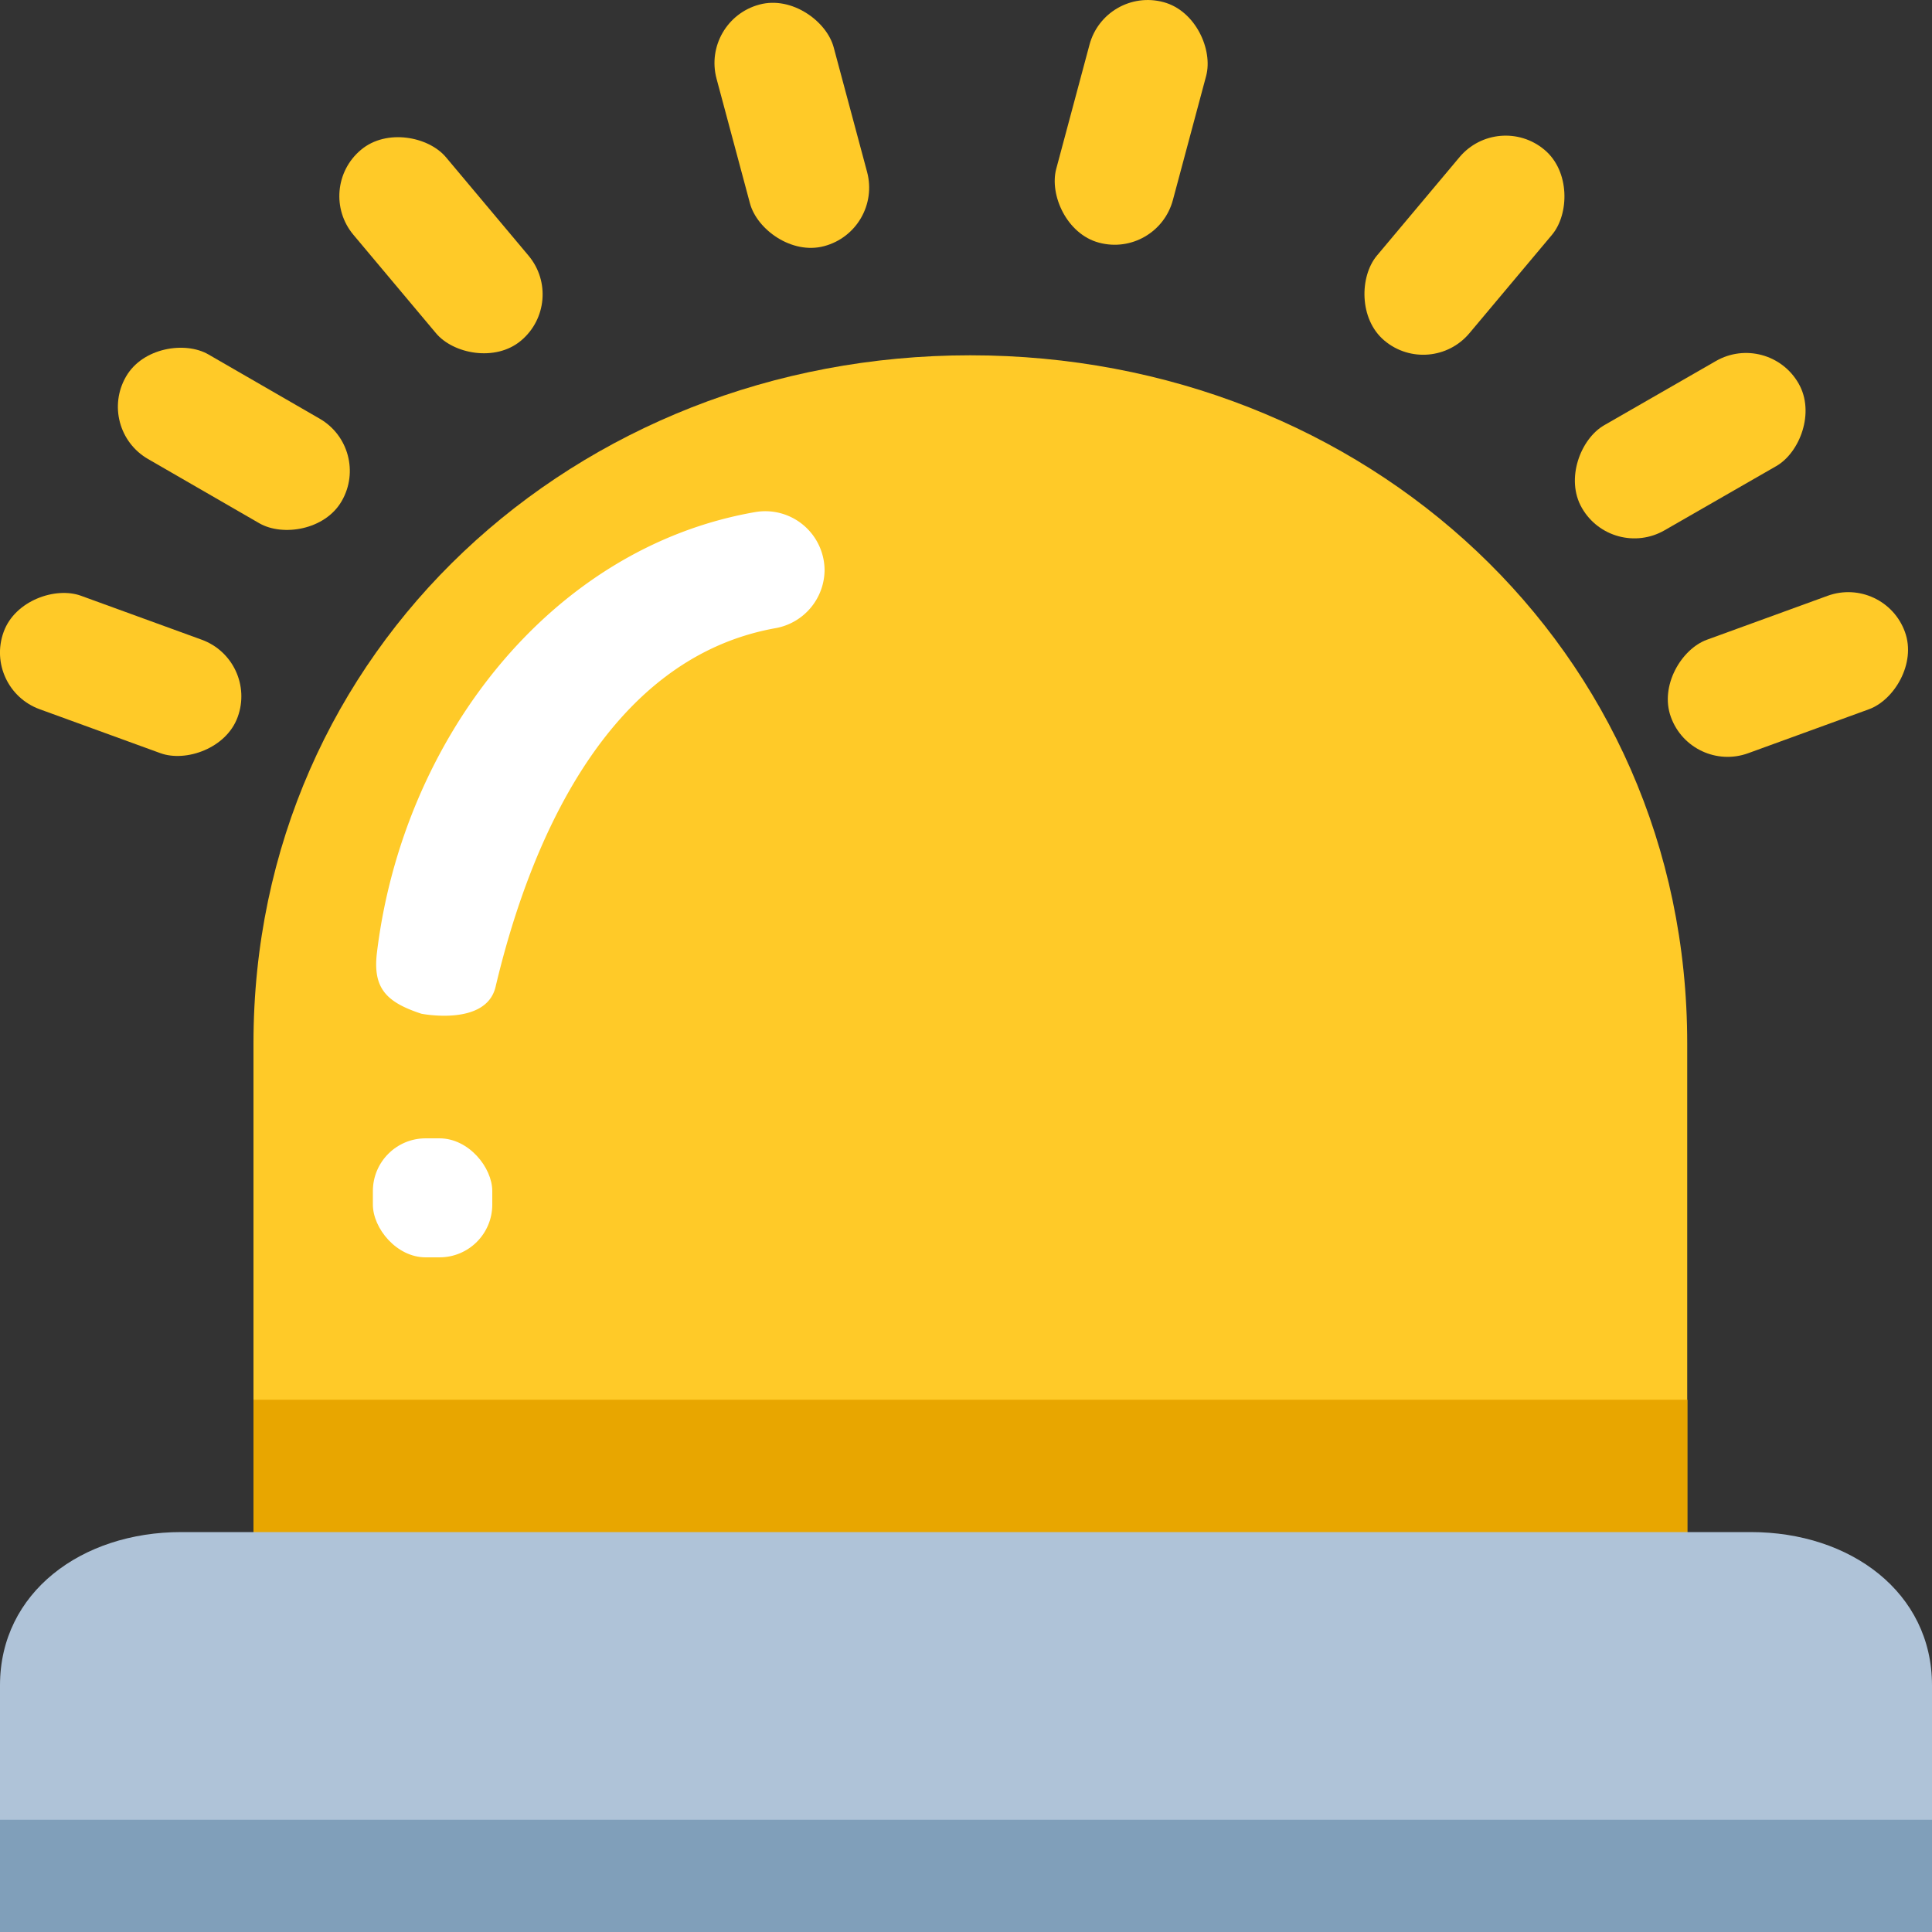<svg xmlns="http://www.w3.org/2000/svg" viewBox="0 0 100 100"><rect x="0" y="0" width="100" height="100" fill="#333333" stroke="none"/><defs><style>.cls-1{fill:#ffca28;}.cls-2{fill:#fff;}.cls-3{fill:#e8a600;}.cls-4{fill:#afc3d8;}.cls-5{fill:#809fba;}</style></defs><title>icon-light-yellow</title><g id="圖層_2" data-name="圖層 2"><g id="圖層_1-2" data-name="圖層 1"><g id="icon-light-yellow"><path class="cls-1" d="M87.33,84.77H13.12V54c0-20.38,16.64-35.61,37.1-35.61S87.33,33.59,87.33,54Z"/><path class="cls-2" d="M25.65,51.08c-.49,2.06-3.84,1.39-3.84,1.39-1.83-.6-2.52-1.33-2.3-3.16,1.33-11,8.94-20.94,19.55-22.8a3.07,3.07,0,0,1,3.62,3h0a3.08,3.08,0,0,1-2.52,3C31.32,34.08,27.36,43.85,25.65,51.08Z"/><rect class="cls-2" x="19.3" y="58.92" width="6.18" height="6.16" rx="2.73"/><rect class="cls-3" x="13.12" y="72.45" width="74.22" height="12.32"/><path class="cls-4" d="M100,100H0V87.23c0-4.8,4.21-7.93,9.38-7.93H90.62c5.17,0,9.38,3.13,9.38,7.93Z"/><rect class="cls-5" y="94.19" width="100" height="5.81"/><rect class="cls-1" x="37.69" y="0.07" width="6.25" height="12.89" rx="3.12" transform="matrix(0.97, -0.26, 0.26, 0.97, -0.3, 10.78)"/><rect class="cls-1" x="19.7" y="6.25" width="6.25" height="12.89" rx="3.12" transform="translate(-2.82 17.64) rotate(-40)"/><rect class="cls-1" x="8.98" y="16.27" width="6.25" height="12.89" rx="3.12" transform="translate(-13.62 21.84) rotate(-60)"/><rect class="cls-1" x="3.12" y="28.46" width="6.25" height="12.89" rx="3.12" transform="translate(-28.69 28.84) rotate(-70)"/><rect class="cls-1" x="55.43" y="-0.11" width="6.25" height="12.89" rx="3.12" transform="translate(3.63 -14.94) rotate(15)"/><rect class="cls-1" x="72.68" y="6.25" width="6.25" height="12.89" rx="3.12" transform="translate(25.89 -45.76) rotate(40)"/><rect class="cls-1" x="84.45" y="16.27" width="6.25" height="12.89" rx="3.12" transform="matrix(0.5, 0.87, -0.87, 0.5, 63.46, -64.48)"/><rect class="cls-1" x="89.42" y="28.46" width="6.25" height="12.89" rx="3.12" transform="translate(93.69 -63.99) rotate(70)"/></g></g></g></svg>